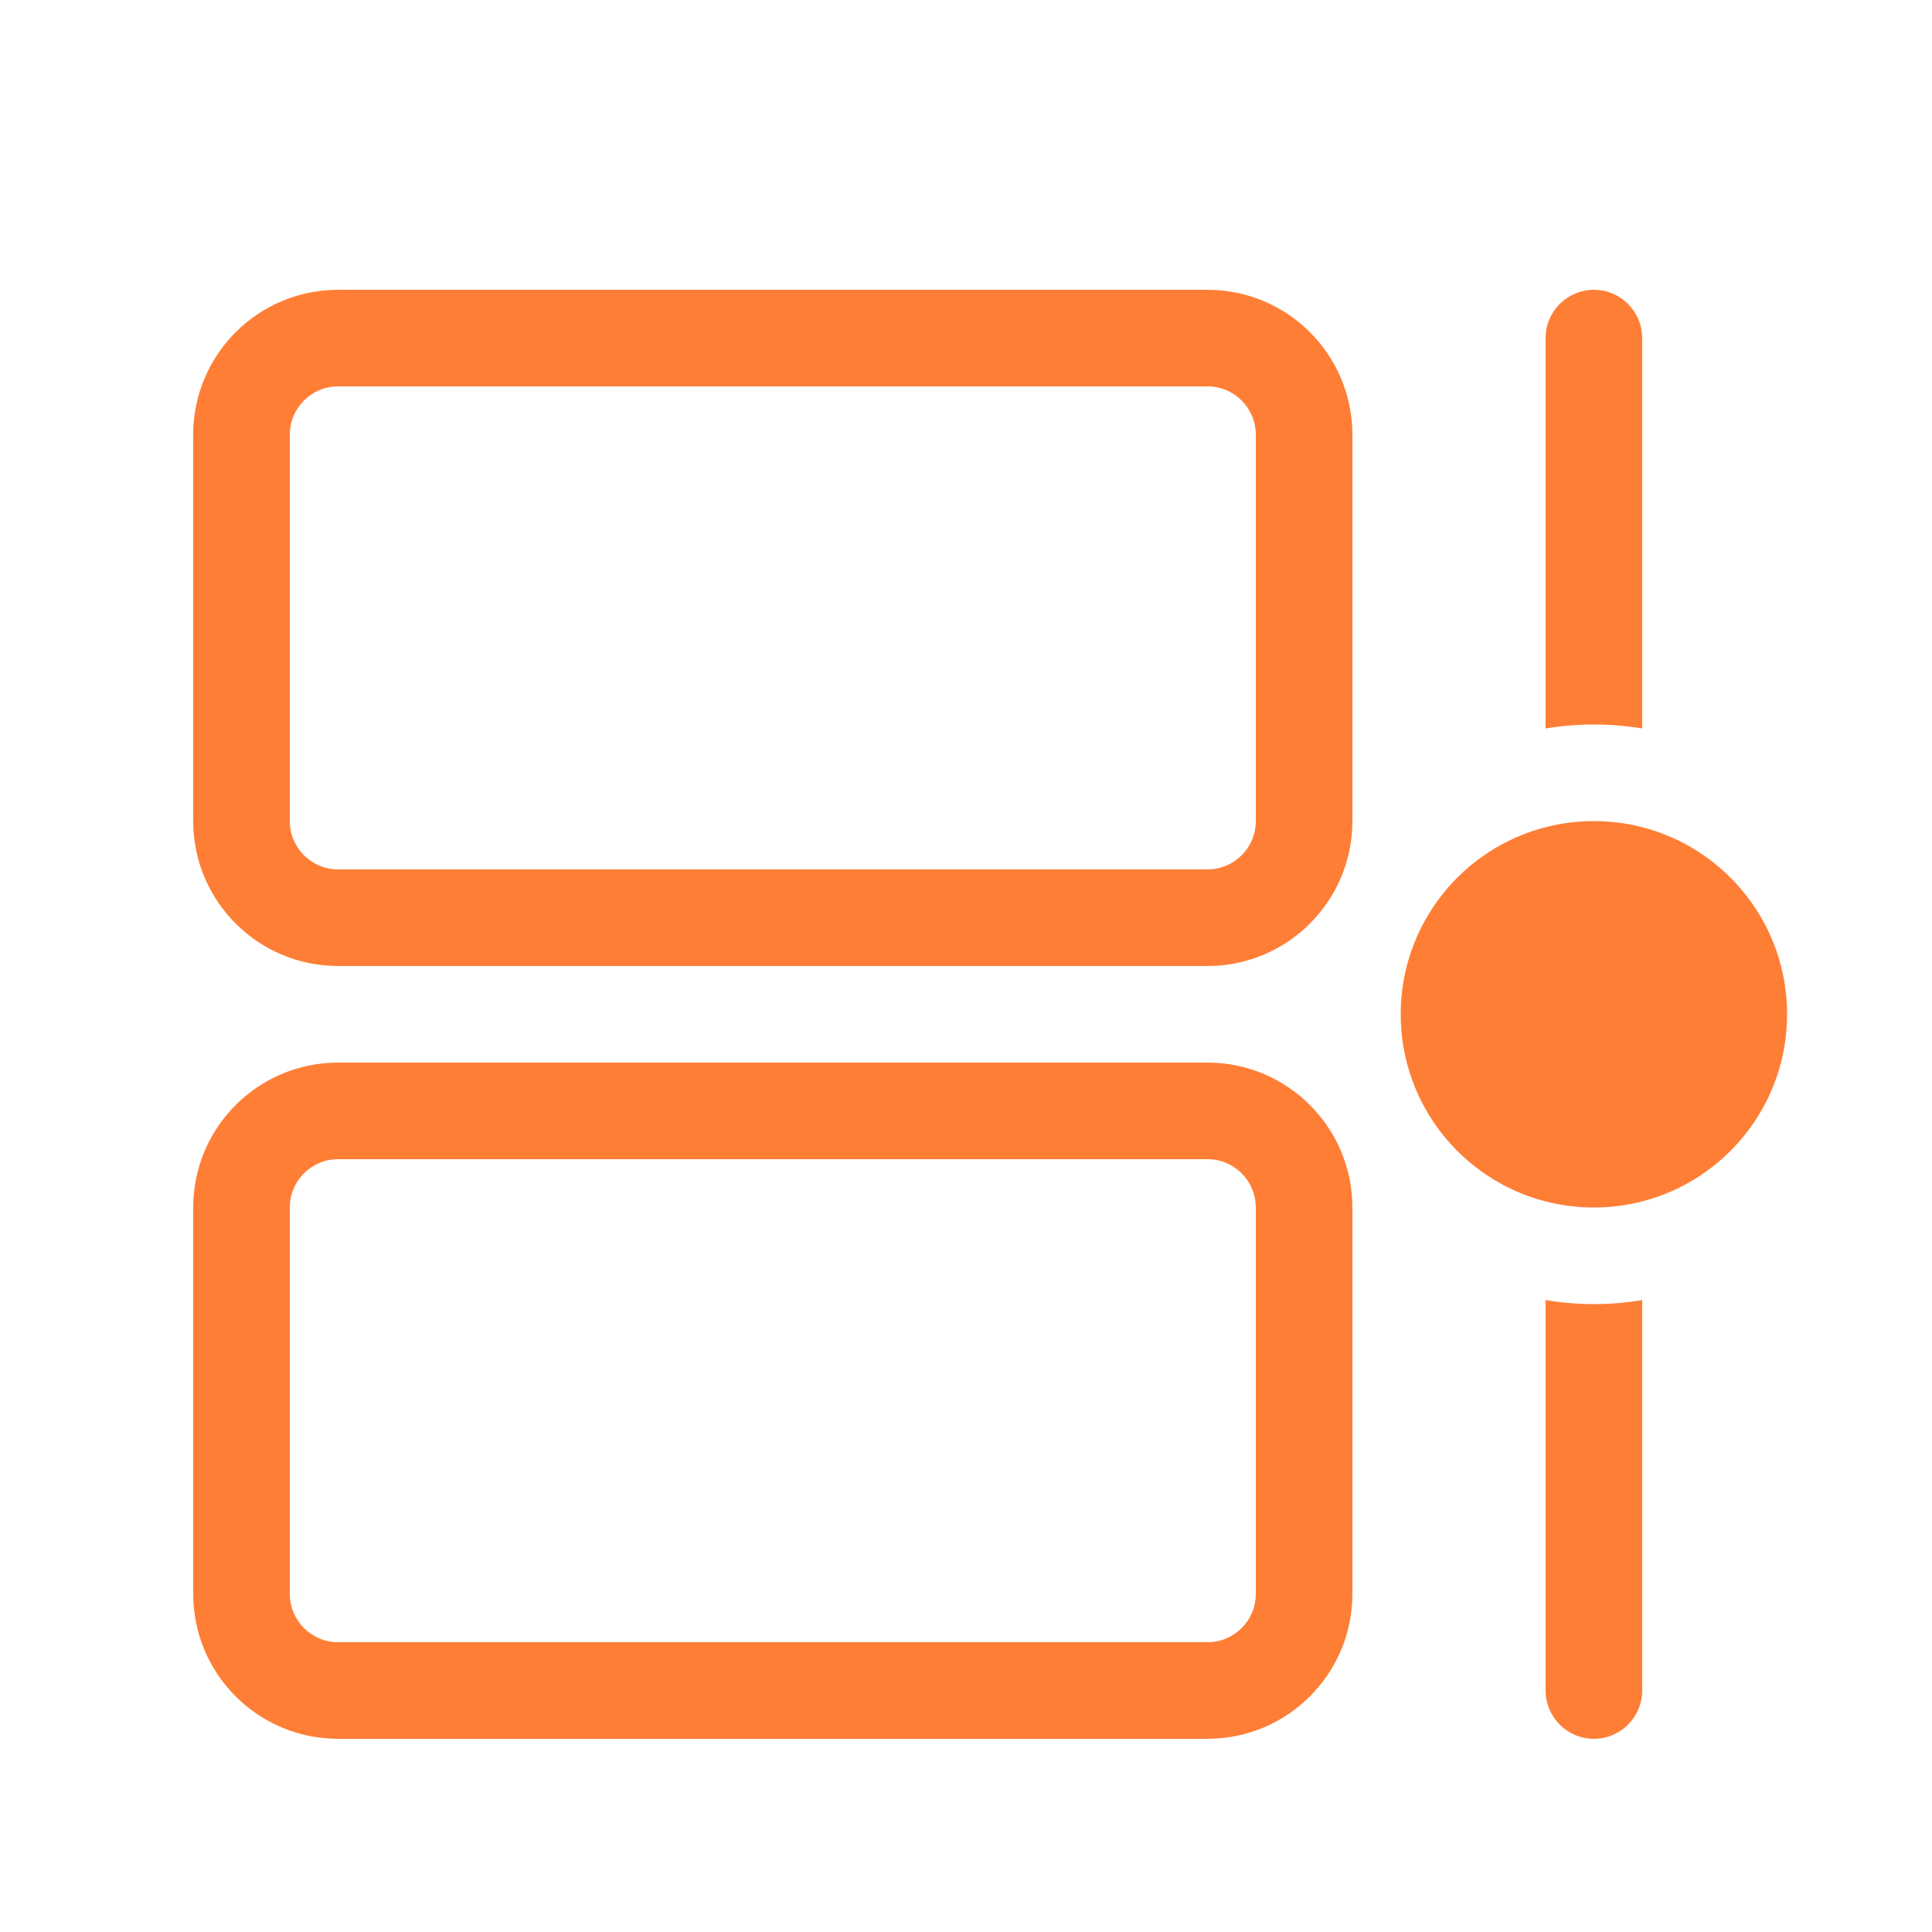 <svg width="21" height="21" viewBox="0 0 21 21" fill="none" xmlns="http://www.w3.org/2000/svg">
<path d="M3.675 3.15C2.805 3.15 2.1 3.855 2.1 4.725V8.925C2.1 9.795 2.805 10.5 3.675 10.5H13.125C13.994 10.5 14.7 9.795 14.7 8.925V4.725C14.7 3.855 13.994 3.15 13.125 3.15H3.675ZM3.15 4.725C3.15 4.435 3.385 4.2 3.675 4.2H13.125C13.415 4.2 13.65 4.435 13.65 4.725V8.925C13.65 9.215 13.415 9.45 13.125 9.45H3.675C3.385 9.45 3.15 9.215 3.15 8.925V4.725ZM3.675 11.55C2.805 11.55 2.1 12.255 2.1 13.125V17.325C2.1 18.195 2.805 18.9 3.675 18.9H13.125C13.994 18.9 14.7 18.195 14.7 17.325V13.125C14.7 12.255 13.994 11.55 13.125 11.55H3.675ZM3.15 13.125C3.15 12.835 3.385 12.6 3.675 12.6H13.125C13.415 12.6 13.65 12.835 13.65 13.125V17.325C13.65 17.615 13.415 17.85 13.125 17.85H3.675C3.385 17.85 3.15 17.615 3.15 17.325V13.125ZM17.849 13.059C17.682 13.102 17.506 13.125 17.325 13.125C17.143 13.125 16.967 13.102 16.8 13.059C15.894 12.826 15.225 12.003 15.225 11.025C15.225 10.046 15.894 9.224 16.8 8.991C16.8 8.991 16.799 8.991 16.8 8.991C16.967 8.948 17.143 8.925 17.325 8.925C17.506 8.925 17.682 8.948 17.85 8.991C18.755 9.224 19.425 10.046 19.425 11.025C19.425 12.003 18.755 12.826 17.849 13.059C17.849 13.059 17.849 13.059 17.849 13.059ZM17.325 3.15C17.614 3.15 17.85 3.385 17.85 3.675V7.918C17.679 7.89 17.503 7.875 17.325 7.875C17.146 7.875 16.97 7.89 16.8 7.918V3.675C16.8 3.385 17.035 3.15 17.325 3.15ZM17.325 14.175C17.146 14.175 16.97 14.16 16.8 14.131V18.375C16.8 18.665 17.035 18.9 17.325 18.9C17.614 18.9 17.85 18.665 17.85 18.375V14.131C17.679 14.16 17.503 14.175 17.325 14.175Z" fill="#FF7E36"/>
</svg>

